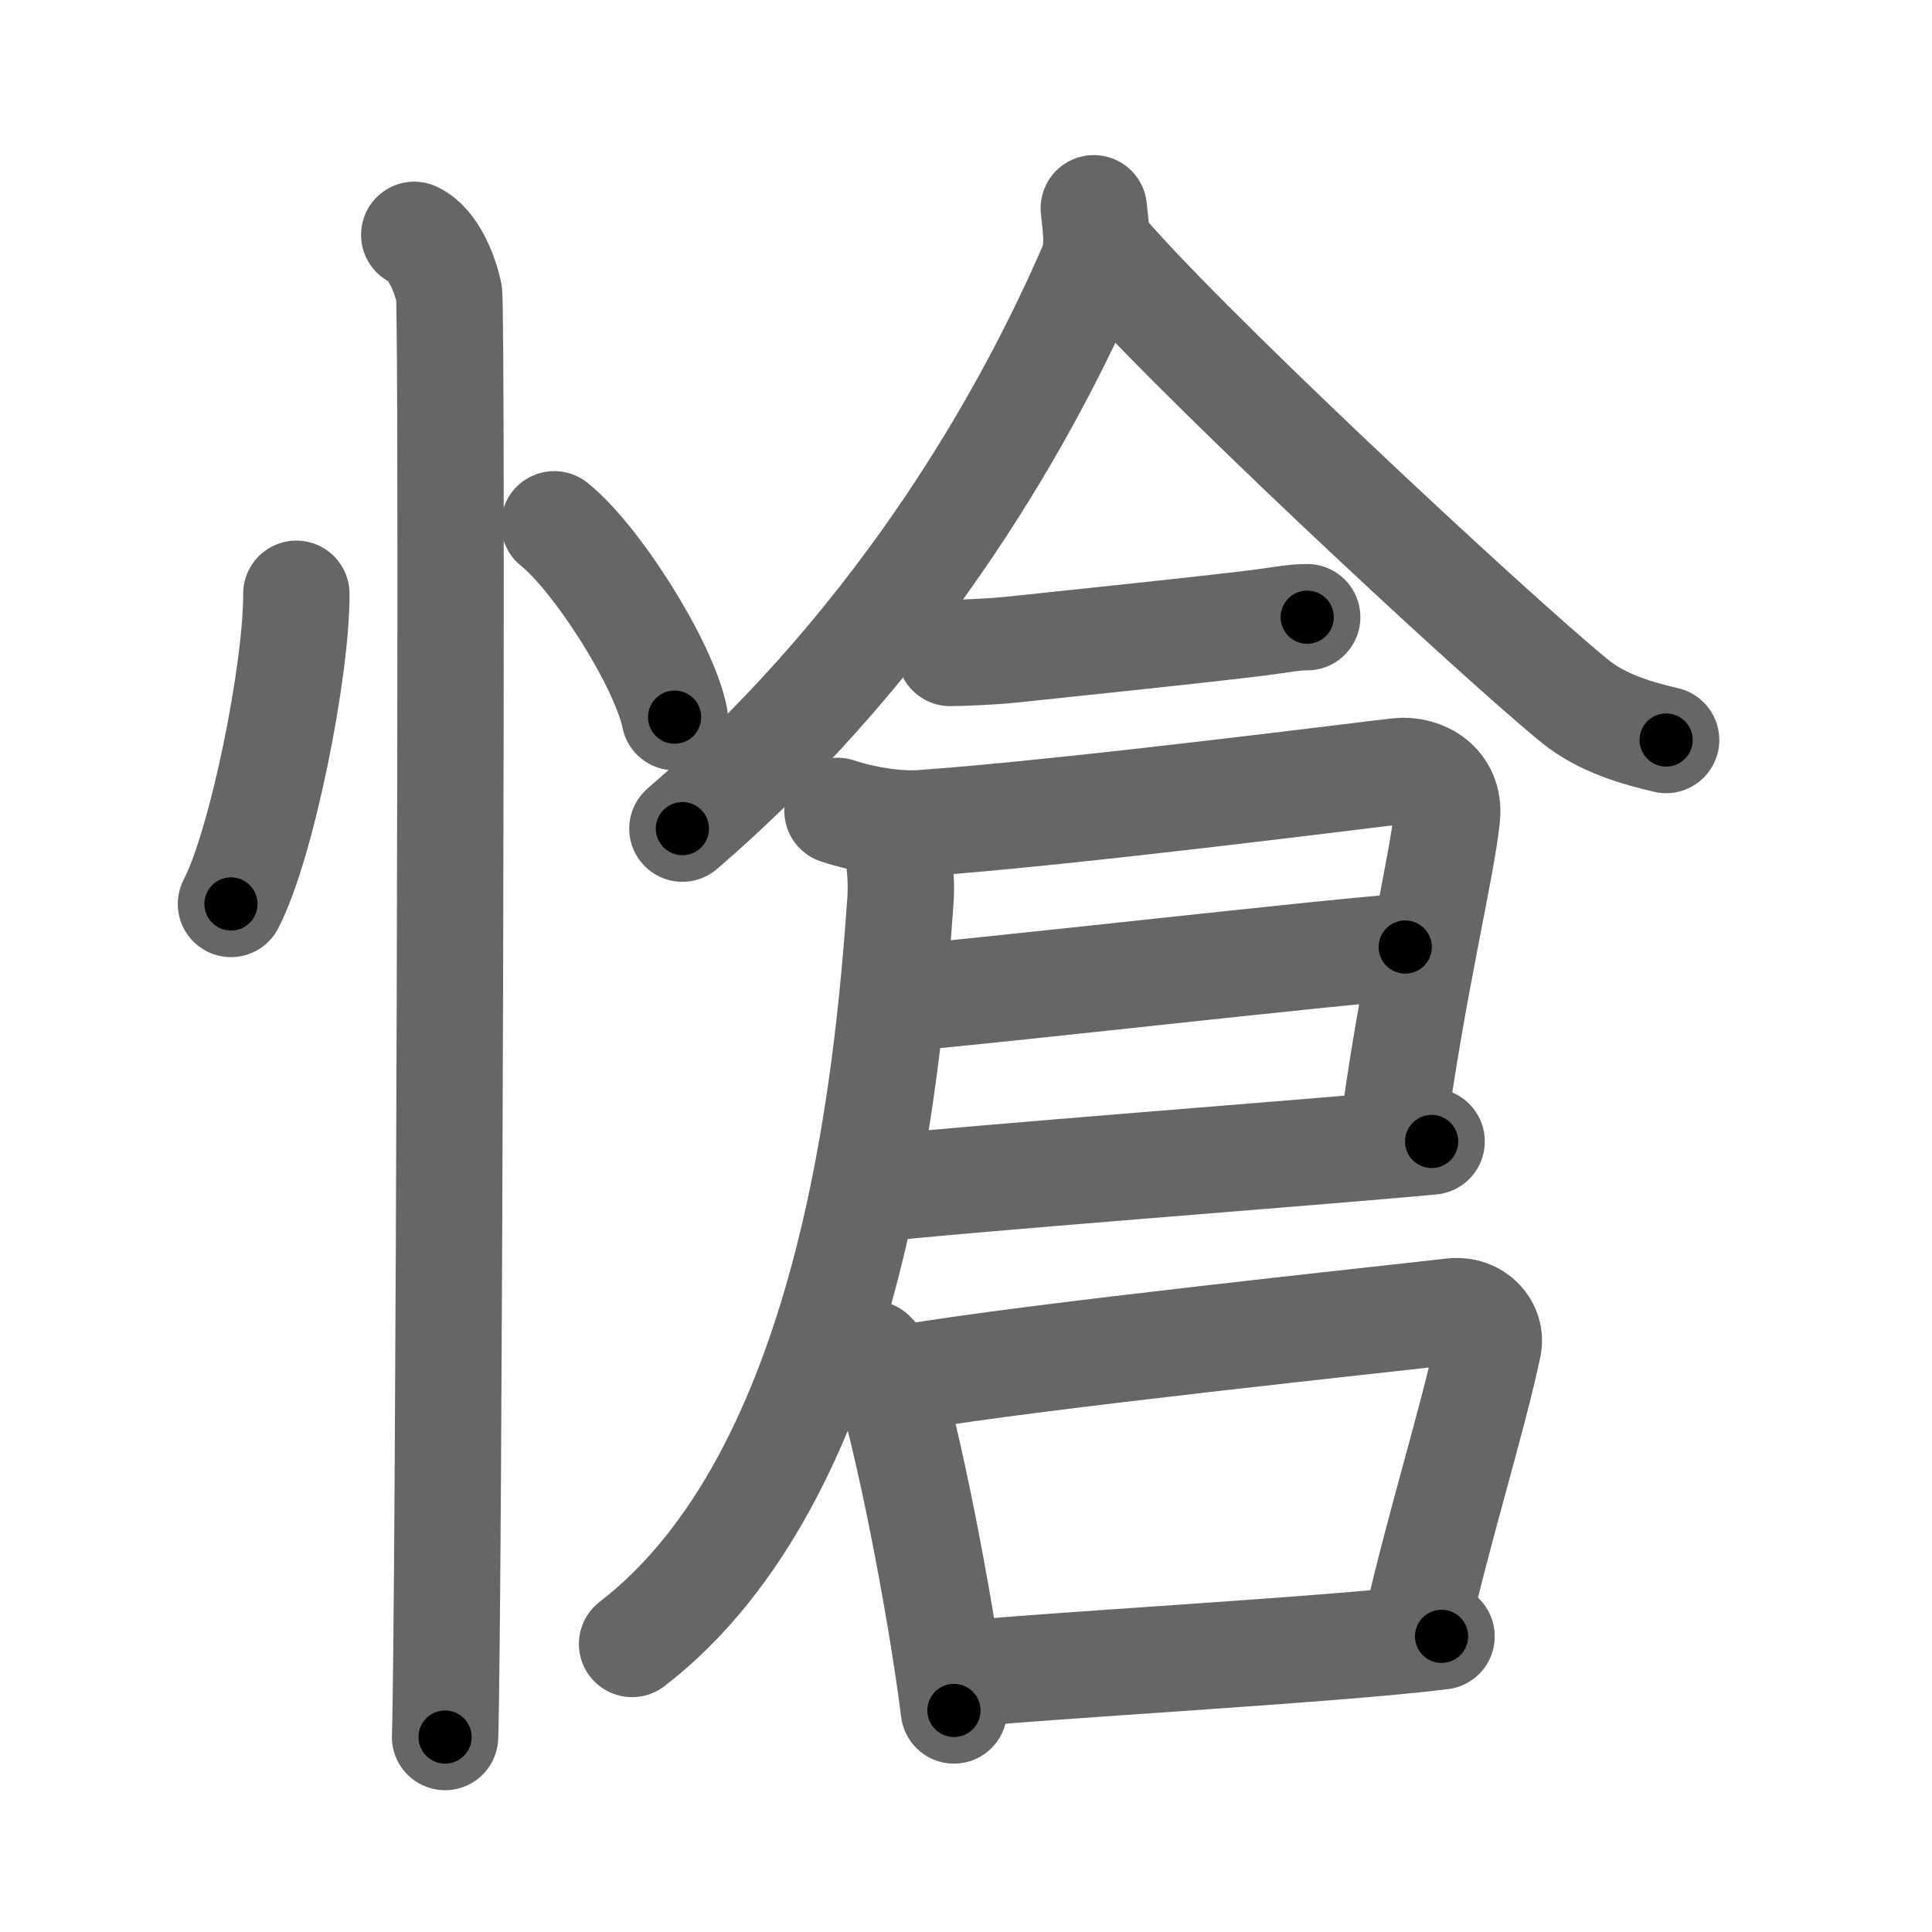 <svg xmlns="http://www.w3.org/2000/svg" viewBox="0 0 109 109" id="6134"><g fill="none" stroke="#666" stroke-width="6" stroke-linecap="round" stroke-linejoin="round"><g><g><path d="M16.72,33.5c0.02,4.31-1.94,14.14-3.69,17.5" /><path d="M31.27,29.58c2.4,1.92,6.19,7.9,6.79,10.88" /><path d="M23.37,13.25c1.09,0.5,1.74,2.25,1.96,3.25c0.22,1,0,75.25-0.22,81.5" /></g><g><g><path d="M61.71,11.75c0.07,0.82,0.35,2.2-0.13,3.31c-3.33,7.69-10.33,20.69-23.08,31.69" /><path d="M61.89,13.75c4.2,5.16,22.31,22.02,26.95,25.8c1.57,1.28,3.59,1.83,5.16,2.2" /></g><g><path d="M53.61,36.84c0.51,0,2.39-0.07,3.48-0.19c3.72-0.4,8.82-0.91,13.3-1.44c1.94-0.23,2.51-0.39,3.36-0.39" /><path d="M47.25,45.75c1.5,0.5,3.4,0.79,4.75,0.69c8.38-0.59,25.55-2.79,26.88-2.93c1.4-0.15,2.91,0.74,2.76,2.5c-0.25,2.78-2.01,9.87-3.08,18.07" /><path d="M50.45,56.34c2.48-0.1,26.03-2.8,28.83-2.91" /><path d="M48.86,67.13c5.11-0.6,25.57-2.13,31.91-2.73" /><path d="M50.12,46.5c0.53,0.72,0.79,2.78,0.68,4.33C50.08,61.04,48,83.25,35.66,92.75" /><g><path d="M49.21,76.38c0.33,0.35,0.67,0.63,0.81,1.07c1.15,3.43,3.02,12.89,3.8,19.05" /><path d="M51.27,77.71c7.16-1.21,26.77-3.27,30.64-3.72c1.42-0.17,2.27,0.98,2.06,1.94c-0.84,4.01-2.82,10.35-4.07,15.89" /><path d="M53.99,94.49c4.55-0.51,21.1-1.39,27.34-2.17" /></g></g></g></g></g><g fill="none" stroke="#000" stroke-width="3" stroke-linecap="round" stroke-linejoin="round"><path d="M16.72,33.5c0.02,4.31-1.94,14.14-3.69,17.5" stroke-dasharray="17.978" stroke-dashoffset="17.978"><animate attributeName="stroke-dashoffset" values="17.978;17.978;0" dur="0.18s" fill="freeze" begin="0s;6134.click" /></path><path d="M31.27,29.58c2.4,1.92,6.19,7.9,6.79,10.88" stroke-dasharray="12.974" stroke-dashoffset="12.974"><animate attributeName="stroke-dashoffset" values="12.974" fill="freeze" begin="6134.click" /><animate attributeName="stroke-dashoffset" values="12.974;12.974;0" keyTimes="0;0.41;1" dur="0.439s" fill="freeze" begin="0s;6134.click" /></path><path d="M23.37,13.25c1.09,0.5,1.74,2.25,1.96,3.25c0.22,1,0,75.25-0.22,81.5" stroke-dasharray="85.412" stroke-dashoffset="85.412"><animate attributeName="stroke-dashoffset" values="85.412" fill="freeze" begin="6134.click" /><animate attributeName="stroke-dashoffset" values="85.412;85.412;0" keyTimes="0;0.406;1" dur="1.081s" fill="freeze" begin="0s;6134.click" /></path><path d="M61.71,11.75c0.07,0.82,0.35,2.2-0.13,3.31c-3.33,7.69-10.33,20.69-23.08,31.69" stroke-dasharray="42.883" stroke-dashoffset="42.883"><animate attributeName="stroke-dashoffset" values="42.883" fill="freeze" begin="6134.click" /><animate attributeName="stroke-dashoffset" values="42.883;42.883;0" keyTimes="0;0.716;1" dur="1.51s" fill="freeze" begin="0s;6134.click" /></path><path d="M61.89,13.75c4.2,5.16,22.31,22.02,26.95,25.8c1.57,1.28,3.59,1.83,5.16,2.2" stroke-dasharray="42.992" stroke-dashoffset="42.992"><animate attributeName="stroke-dashoffset" values="42.992" fill="freeze" begin="6134.click" /><animate attributeName="stroke-dashoffset" values="42.992;42.992;0" keyTimes="0;0.778;1" dur="1.94s" fill="freeze" begin="0s;6134.click" /></path><path d="M53.61,36.84c0.51,0,2.39-0.07,3.48-0.19c3.72-0.4,8.82-0.91,13.3-1.44c1.94-0.23,2.51-0.39,3.36-0.39" stroke-dasharray="20.25" stroke-dashoffset="20.25"><animate attributeName="stroke-dashoffset" values="20.25" fill="freeze" begin="6134.click" /><animate attributeName="stroke-dashoffset" values="20.25;20.25;0" keyTimes="0;0.906;1" dur="2.142s" fill="freeze" begin="0s;6134.click" /></path><path d="M47.25,45.75c1.5,0.5,3.4,0.79,4.75,0.69c8.38-0.59,25.55-2.79,26.88-2.93c1.4-0.15,2.91,0.74,2.76,2.5c-0.25,2.78-2.01,9.87-3.08,18.07" stroke-dasharray="54.503" stroke-dashoffset="54.503"><animate attributeName="stroke-dashoffset" values="54.503" fill="freeze" begin="6134.click" /><animate attributeName="stroke-dashoffset" values="54.503;54.503;0" keyTimes="0;0.797;1" dur="2.687s" fill="freeze" begin="0s;6134.click" /></path><path d="M50.45,56.34c2.48-0.1,26.03-2.8,28.83-2.91" stroke-dasharray="28.979" stroke-dashoffset="28.979"><animate attributeName="stroke-dashoffset" values="28.979" fill="freeze" begin="6134.click" /><animate attributeName="stroke-dashoffset" values="28.979;28.979;0" keyTimes="0;0.903;1" dur="2.977s" fill="freeze" begin="0s;6134.click" /></path><path d="M48.86,67.13c5.11-0.6,25.57-2.13,31.91-2.73" stroke-dasharray="32.028" stroke-dashoffset="32.028"><animate attributeName="stroke-dashoffset" values="32.028" fill="freeze" begin="6134.click" /><animate attributeName="stroke-dashoffset" values="32.028;32.028;0" keyTimes="0;0.903;1" dur="3.297s" fill="freeze" begin="0s;6134.click" /></path><path d="M50.12,46.5c0.53,0.72,0.79,2.78,0.68,4.33C50.08,61.04,48,83.25,35.66,92.75" stroke-dasharray="50.249" stroke-dashoffset="50.249"><animate attributeName="stroke-dashoffset" values="50.249" fill="freeze" begin="6134.click" /><animate attributeName="stroke-dashoffset" values="50.249;50.249;0" keyTimes="0;0.868;1" dur="3.799s" fill="freeze" begin="0s;6134.click" /></path><path d="M49.21,76.38c0.33,0.35,0.67,0.63,0.81,1.07c1.15,3.43,3.02,12.89,3.8,19.05" stroke-dasharray="20.8" stroke-dashoffset="20.8"><animate attributeName="stroke-dashoffset" values="20.8" fill="freeze" begin="6134.click" /><animate attributeName="stroke-dashoffset" values="20.8;20.8;0" keyTimes="0;0.948;1" dur="4.007s" fill="freeze" begin="0s;6134.click" /></path><path d="M51.27,77.71c7.16-1.21,26.77-3.27,30.64-3.72c1.42-0.17,2.27,0.98,2.06,1.94c-0.84,4.01-2.82,10.35-4.07,15.89" stroke-dasharray="50.583" stroke-dashoffset="50.583"><animate attributeName="stroke-dashoffset" values="50.583" fill="freeze" begin="6134.click" /><animate attributeName="stroke-dashoffset" values="50.583;50.583;0" keyTimes="0;0.888;1" dur="4.513s" fill="freeze" begin="0s;6134.click" /></path><path d="M53.99,94.49c4.55-0.51,21.1-1.39,27.34-2.17" stroke-dasharray="27.429" stroke-dashoffset="27.429"><animate attributeName="stroke-dashoffset" values="27.429" fill="freeze" begin="6134.click" /><animate attributeName="stroke-dashoffset" values="27.429;27.429;0" keyTimes="0;0.943;1" dur="4.787s" fill="freeze" begin="0s;6134.click" /></path></g></svg>